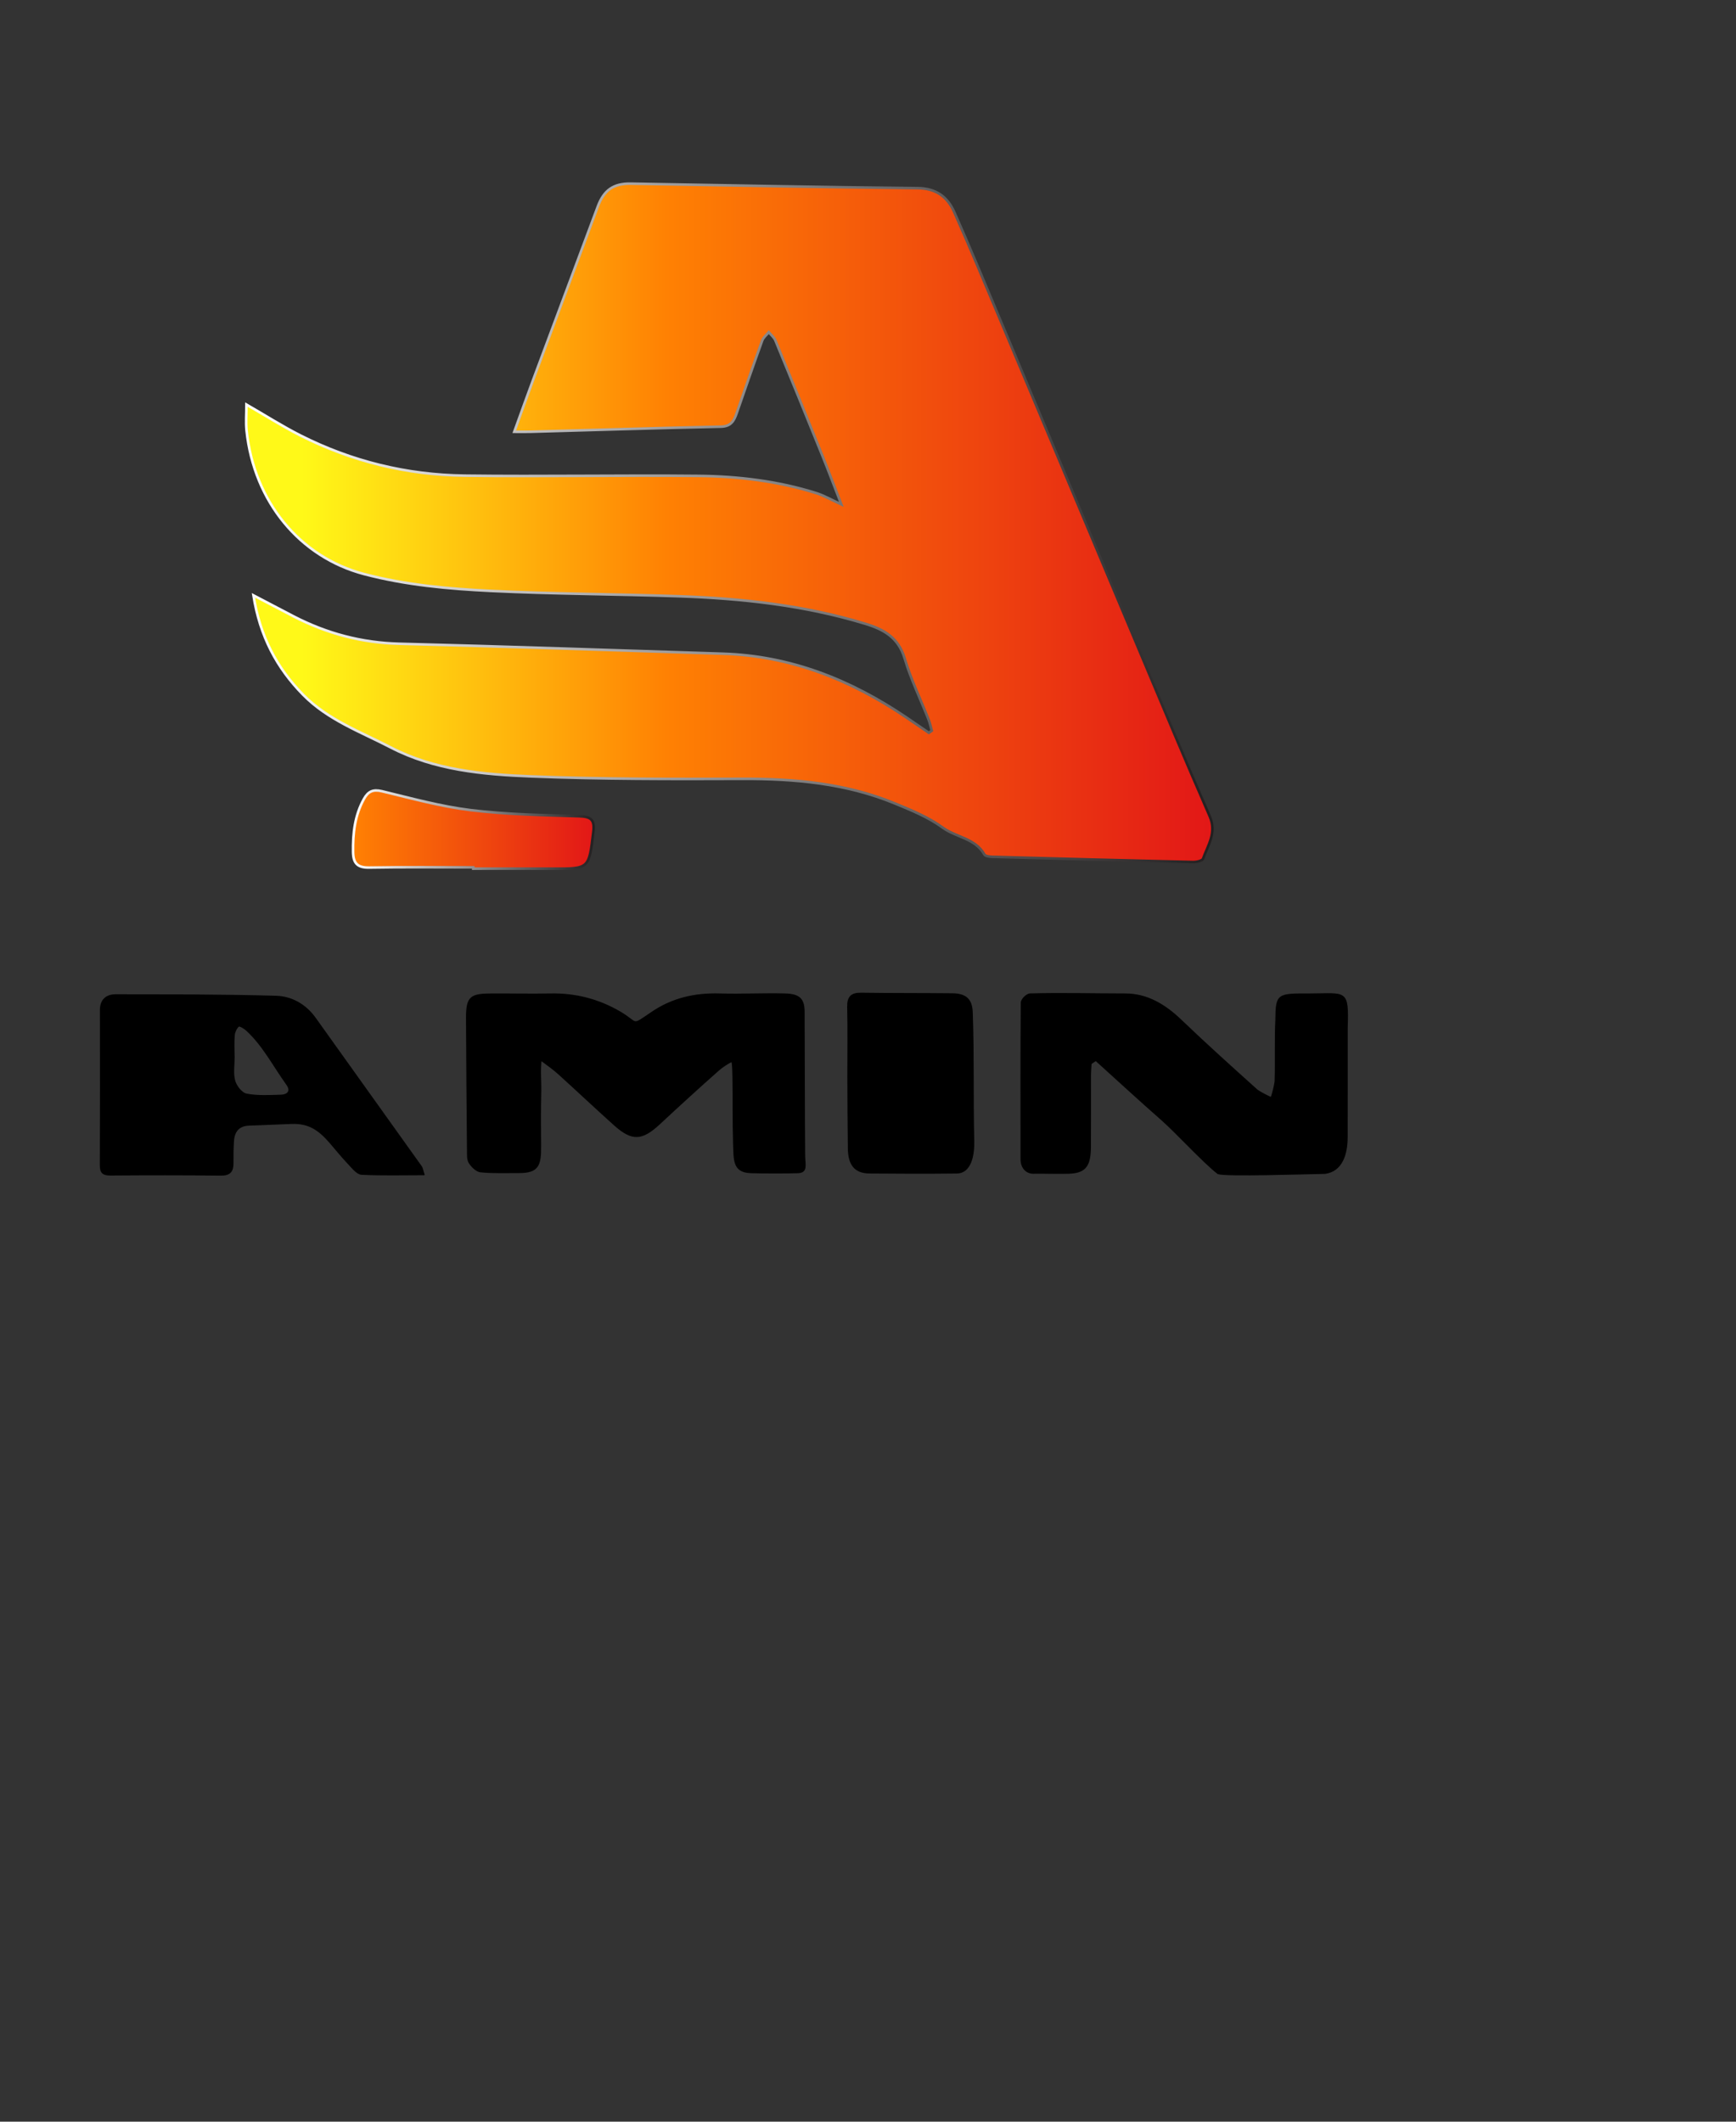 <svg
   version="1.1"
   id="svg2"
   width="100%"
   height="100%"
   viewBox="0 0 900 1100"
   xmlns="http://www.w3.org/2000/svg"
   xmlns:svg="http://www.w3.org/2000/svg">
  <rect x="0" y="0" width="900" height="1100" fill="#333333" stroke="none"/>
  <defs
     id="defs6">
    <clipPath
       clipPathUnits="userSpaceOnUse"
       id="clipPath18">
      <path
         d="M 0,549 H 561 V 0 H 0 Z"
         id="path16" />
    </clipPath>
    <linearGradient
       x1="0"
       y1="0"
       x2="1"
       y2="0"
       gradientUnits="userSpaceOnUse"
       gradientTransform="matrix(375.794,0,0,-375.794,95.73,345.789)"
       spreadMethod="pad"
       id="linearGradient72">
      <stop
         style="stop-opacity:1;stop-color:#fff918"
         offset="0"
         id="stop64" />
      <stop
         style="stop-opacity:1;stop-color:#fff918"
         offset="0.059"
         id="stop66" />
      <stop
         style="stop-opacity:1;stop-color:#ff8103"
         offset="0.435"
         id="stop68" />
      <stop
         style="stop-opacity:1;stop-color:#e21717"
         offset="1"
         id="stop70" />
    </linearGradient>
    <clipPath
       clipPathUnits="userSpaceOnUse"
       id="clipPath82">
      <path
         d="M 0,549 H 561 V 0 H 0 Z"
         id="path80" />
    </clipPath>
    <linearGradient
       x1="0"
       y1="0"
       x2="1"
       y2="0"
       gradientUnits="userSpaceOnUse"
       gradientTransform="matrix(376.794,0,0,376.794,-0.615,594.995)"
       spreadMethod="pad"
       id="linearGradient90">
      <stop
         style="stop-opacity:1;stop-color:#ffffff"
         offset="0"
         id="stop86" />
      <stop
         style="stop-opacity:1;stop-color:#231f20"
         offset="1"
         id="stop88" />
    </linearGradient>
    <linearGradient
       x1="0"
       y1="0"
       x2="1"
       y2="0"
       gradientUnits="userSpaceOnUse"
       gradientTransform="matrix(93.563,0,0,-93.563,137.307,226.485)"
       spreadMethod="pad"
       id="linearGradient110">
      <stop
         style="stop-opacity:1;stop-color:#ff8103"
         offset="0"
         id="stop106" />
      <stop
         style="stop-opacity:1;stop-color:#e21717"
         offset="1"
         id="stop108" />
    </linearGradient>
    <clipPath
       clipPathUnits="userSpaceOnUse"
       id="clipPath120">
      <path
         d="M 0,549 H 561 V 0 H 0 Z"
         id="path118" />
    </clipPath>
    <linearGradient
       x1="0"
       y1="0"
       x2="1"
       y2="0"
       gradientUnits="userSpaceOnUse"
       gradientTransform="matrix(94.563,0,0,94.563,-47.251,534.307)"
       spreadMethod="pad"
       id="linearGradient128">
      <stop
         style="stop-opacity:1;stop-color:#ffffff"
         offset="0"
         id="stop124" />
      <stop
         style="stop-opacity:1;stop-color:#231f20"
         offset="1"
         id="stop126" />
    </linearGradient>
  </defs>
  <g
     id="g10"
     transform="matrix(1.333,0,0,-1.333,0,732)">
    <g
       id="g12">
      <g
         id="g14"
         clip-path="url(#clipPath18)">
        <g
           id="g20"
           transform="translate(210.375,136.875)">
          <path
             d="m 0,0 c -0.479,-4.448 -0.025,-8.677 -0.099,-11.893 -0.164,-7.158 -0.153,-14.322 -0.075,-21.481 0.084,-7.711 -0.932,-10.387 -8.451,-10.378 -4.498,0.005 -10.42,-0.189 -14.866,0.303 -1.594,0.177 -3.386,1.952 -4.343,3.469 -0.798,1.265 -0.661,3.216 -0.677,4.867 -0.162,17.154 -0.31,34.309 -0.377,51.465 -0.032,8.332 1.702,9.239 9.826,9.273 7.657,0.032 15.157,-0.152 22.812,0 9.837,0.196 18.79,-2.192 27.072,-7.04 7.375,-4.317 3.976,-5.709 12.507,0.029 7.912,5.322 16.592,7.299 26.296,7.011 8.485,-0.252 16.847,0.233 25.333,0 5.214,-0.144 7.328,-1.643 7.353,-6.768 0.086,-18.656 0.058,-37.313 0.211,-55.968 0.032,-3.743 1.167,-6.535 -2.568,-6.683 -4.15,-0.164 -14.172,-0.144 -18.333,0.008 -6.797,0.25 -6.43,4.651 -6.645,11.503 -0.269,8.487 -0.097,16.988 -0.241,25.481 -0.026,1.542 -0.049,4.749 -0.401,6.285 C 72.739,-1.094 70.182,-2.942 69,-3.987 61.271,-10.819 53.662,-17.787 46.108,-24.813 39.244,-31.199 35.448,-31.401 28.496,-25.151 21.192,-18.584 14.039,-11.849 6.764,-5.247 5.364,-3.977 2.686,-1.96 0,0"
             style="fill:#000000;fill-opacity:1;fill-rule:evenodd;stroke:none"
             id="path22" />
        </g>
        <g
           id="g24"
           transform="translate(210.375,136.875)">
          <path
             d="m 0,0 c -0.479,-4.448 -0.025,-8.677 -0.099,-11.893 -0.164,-7.158 -0.153,-14.322 -0.075,-21.481 0.084,-7.711 -0.932,-10.387 -8.451,-10.378 -4.498,0.005 -10.42,-0.189 -14.866,0.303 -1.594,0.177 -3.386,1.952 -4.343,3.469 -0.798,1.265 -0.661,3.216 -0.677,4.867 -0.162,17.154 -0.31,34.309 -0.377,51.465 -0.032,8.332 1.702,9.239 9.826,9.273 7.657,0.032 15.157,-0.152 22.812,0 9.837,0.196 18.79,-2.192 27.072,-7.04 7.375,-4.317 3.976,-5.709 12.507,0.029 7.912,5.322 16.592,7.299 26.296,7.011 8.485,-0.252 16.847,0.233 25.333,0 5.214,-0.144 7.328,-1.643 7.353,-6.768 0.086,-18.656 0.058,-37.313 0.211,-55.968 0.032,-3.743 1.167,-6.535 -2.568,-6.683 -4.15,-0.164 -14.172,-0.144 -18.333,0.008 -6.797,0.25 -6.43,4.651 -6.645,11.503 -0.269,8.487 -0.097,16.988 -0.241,25.481 -0.026,1.542 -0.049,4.749 -0.401,6.285 C 72.739,-1.094 70.182,-2.942 69,-3.987 61.271,-10.819 53.662,-17.787 46.108,-24.813 39.244,-31.199 35.448,-31.401 28.496,-25.151 21.192,-18.584 14.039,-11.849 6.764,-5.247 5.364,-3.977 2.686,-1.96 0,0 Z"
             style="fill:none;stroke:#000000;stroke-width:0.5;stroke-linecap:butt;stroke-linejoin:miter;stroke-miterlimit:10;stroke-dasharray:none;stroke-opacity:1"
             id="path26" />
        </g>
        <g
           id="g28"
           transform="translate(424.294,135.463)">
          <path
             d="m 0,0 c -0.082,-1.592 -0.231,-3.183 -0.235,-4.774 -0.021,-9.158 0.045,-18.316 -0.021,-27.473 -0.05,-7.002 -1.481,-10.128 -8.288,-10.344 -4.656,-0.147 -9.215,0.071 -13.875,0 -2.748,-0.042 -4.713,2.2 -4.712,5.328 0.005,20.314 -0.1,40.627 0.086,60.939 0.013,1.373 2.153,3.337 3.318,3.37 12.466,0.352 24.6,-0.009 37.121,-0.009 8.45,0 15.422,-4.228 21.511,-10.069 9.714,-9.318 19.733,-18.321 29.744,-27.32 1.497,-1.049 3.74,-2.152 5.474,-2.944 0.653,1.957 1.294,4.429 1.549,6.384 0.257,7.983 -0.1,15.99 0.289,23.963 0.12,10.049 0.557,10.02 13.183,9.986 14.186,0.034 14.937,1.943 14.474,-13.161 -0.003,-14.153 0.013,-28.306 -0.025,-42.459 -0.019,-6.804 -2.022,-13.119 -8.512,-14.061 -9.687,-0.188 -37.875,-1.13 -41.625,-0.13 -5.63,4.313 -16.221,15.94 -21.804,20.843 C 18.969,-14.304 10.473,-6.464 1.896,1.286 1.265,0.857 0.633,0.429 0,0"
             style="fill:#000000;fill-opacity:1;fill-rule:evenodd;stroke:none"
             id="path30" />
        </g>
        <g
           id="g32"
           transform="translate(424.294,135.463)">
          <path
             d="m 0,0 c -0.082,-1.592 -0.231,-3.183 -0.235,-4.774 -0.021,-9.158 0.045,-18.316 -0.021,-27.473 -0.05,-7.002 -1.481,-10.128 -8.288,-10.344 -4.656,-0.147 -9.215,0.071 -13.875,0 -2.748,-0.042 -4.713,2.2 -4.712,5.328 0.005,20.314 -0.1,40.627 0.086,60.939 0.013,1.373 2.153,3.337 3.318,3.37 12.466,0.352 24.6,-0.009 37.121,-0.009 8.45,0 15.422,-4.228 21.511,-10.069 9.714,-9.318 19.733,-18.321 29.744,-27.32 1.497,-1.049 3.74,-2.152 5.474,-2.944 0.653,1.957 1.294,4.429 1.549,6.384 0.257,7.983 -0.1,15.99 0.289,23.963 0.12,10.049 0.557,10.02 13.183,9.986 14.186,0.034 14.937,1.943 14.474,-13.161 -0.003,-14.153 0.013,-28.306 -0.025,-42.459 -0.019,-6.804 -2.022,-13.119 -8.512,-14.061 -9.687,-0.188 -37.875,-1.13 -41.625,-0.13 -5.63,4.313 -16.221,15.94 -21.804,20.843 C 18.969,-14.304 10.473,-6.464 1.896,1.286 1.265,0.857 0.633,0.429 0,0 Z"
             style="fill:none;stroke:#000000;stroke-width:0.5;stroke-linecap:butt;stroke-linejoin:miter;stroke-miterlimit:10;stroke-dasharray:none;stroke-opacity:1"
             id="path34" />
        </g>
        <g
           id="g36"
           transform="translate(90.987,138.216)">
          <path
             d="m 0,0 h 0.036 c 0,-3.154 -0.586,-6.464 0.199,-9.408 0.556,-2.087 2.727,-4.885 4.593,-5.25 4.328,-0.849 8.913,-0.579 13.384,-0.441 2.667,0.083 4.297,1.58 2.373,4.254 C 15.45,-3.707 11.347,4.408 4.839,10.322 4.123,10.974 2.233,12.219 1.742,11.805 0.95,11.138 0.189,9.569 0.086,8.458 -0.174,5.66 0,2.822 0,0 m 73.891,-45.923 c -8.409,0 -16.335,-0.22 -24.231,0.168 -1.787,0.088 -3.643,2.534 -5.085,4.039 -2.523,2.636 -5.125,5.875 -7.268,8.348 -4.461,5.146 -8.392,7.601 -14.836,7.392 -5.486,-0.178 -10.968,-0.49 -16.455,-0.642 -4.148,-0.115 -5.995,-2.449 -6.251,-6.286 -0.187,-2.82 -0.228,-5.656 -0.192,-8.482 0.043,-3.255 -1.119,-4.738 -4.702,-4.694 -14.312,0.175 -28.627,0.149 -42.94,0.044 -2.785,-0.021 -3.86,0.825 -3.849,3.663 0.074,20.141 0.074,40.28 0.032,60.421 -0.008,4.073 2.397,5.922 5.896,5.918 20.802,-0.024 41.612,0.009 62.401,-0.586 6.02,-0.173 11.442,-3.236 15.191,-8.49 13.716,-19.22 27.482,-38.405 41.19,-57.631 0.515,-0.722 0.616,-1.737 1.099,-3.182"
             style="fill:#000000;fill-opacity:1;fill-rule:evenodd;stroke:none"
             id="path38" />
        </g>
        <g
           id="g40"
           transform="translate(90.987,138.216)">
          <path
             d="m 0,0 h 0.036 c 0,-3.154 -0.586,-6.464 0.199,-9.408 0.556,-2.087 2.727,-4.885 4.593,-5.25 4.328,-0.849 8.913,-0.579 13.384,-0.441 2.667,0.083 4.297,1.58 2.373,4.254 C 15.45,-3.707 11.347,4.408 4.839,10.322 4.123,10.974 2.233,12.219 1.742,11.805 0.95,11.138 0.189,9.569 0.086,8.458 -0.174,5.66 0,2.822 0,0 Z m 73.891,-45.923 c -8.409,0 -16.335,-0.22 -24.231,0.168 -1.787,0.088 -3.643,2.534 -5.085,4.039 -2.523,2.636 -5.125,5.875 -7.268,8.348 -4.461,5.146 -8.392,7.601 -14.836,7.392 -5.486,-0.178 -10.968,-0.49 -16.455,-0.642 -4.148,-0.115 -5.995,-2.449 -6.251,-6.286 -0.187,-2.82 -0.228,-5.656 -0.192,-8.482 0.043,-3.255 -1.119,-4.738 -4.702,-4.694 -14.312,0.175 -28.627,0.149 -42.94,0.044 -2.785,-0.021 -3.86,0.825 -3.849,3.663 0.074,20.141 0.074,40.28 0.032,60.421 -0.008,4.073 2.397,5.922 5.896,5.918 20.802,-0.024 41.612,0.009 62.401,-0.586 6.02,-0.173 11.442,-3.236 15.191,-8.49 13.716,-19.22 27.482,-38.405 41.19,-57.631 0.515,-0.722 0.616,-1.737 1.099,-3.182 z"
             style="fill:none;stroke:#000000;stroke-width:0.5;stroke-linecap:butt;stroke-linejoin:miter;stroke-miterlimit:10;stroke-dasharray:none;stroke-opacity:1"
             id="path42" />
        </g>
        <g
           id="g44"
           transform="translate(329.797,130.511)">
          <path
             d="m 0,0 c 0,8.99 0.136,17.983 -0.063,26.969 -0.087,3.91 1.372,5.364 5.232,5.306 11.816,-0.173 23.637,-0.094 35.455,-0.221 5.152,-0.056 7.479,-2.121 7.655,-7.143 0.634,-17.967 0.165,-32.116 0.591,-50.089 0.128,-5.403 -1.074,-12.311 -6.542,-12.374 -11.484,-0.132 -22.515,-0.1 -34,0.007 -5.886,0.055 -8.071,3.522 -8.131,9.578 C 0.105,-18.646 0,-9.323 0,0 -0.058,-0.001 0.058,0 0,0"
             style="fill:#000000;fill-opacity:1;fill-rule:evenodd;stroke:none"
             id="path46" />
        </g>
        <g
           id="g48"
           transform="translate(329.797,130.511)">
          <path
             d="m 0,0 c 0,8.99 0.136,17.983 -0.063,26.969 -0.087,3.91 1.372,5.364 5.232,5.306 11.816,-0.173 23.637,-0.094 35.455,-0.221 5.152,-0.056 7.479,-2.121 7.655,-7.143 0.634,-17.967 0.165,-32.116 0.591,-50.089 0.128,-5.403 -1.074,-12.311 -6.542,-12.374 -11.484,-0.132 -22.515,-0.1 -34,0.007 -5.886,0.055 -8.071,3.522 -8.131,9.578 C 0.105,-18.646 0,-9.323 0,0 -0.058,-0.001 0.058,0 0,0 Z"
             style="fill:none;stroke:#000000;stroke-width:0.5;stroke-linecap:butt;stroke-linejoin:miter;stroke-miterlimit:10;stroke-dasharray:none;stroke-opacity:1"
             id="path50" />
        </g>
      </g>
    </g>
    <g
       id="g52">
      <g
         id="g54">
        <g
           id="g60">
          <g
             id="g62">
            <path
               d="M 232.503,468.841 C 224.08,446.24 215.624,423.65 207.21,401.044 v 0 c -2.346,-6.3 -4.59,-12.639 -7.2,-19.842 v 0 c 2.825,0 4.61,-0.043 6.392,0.007 v 0 c 24.65,0.682 49.297,1.465 73.95,1.976 v 0 c 3.944,0.081 5.118,2.256 6.149,5.227 v 0 c 3.276,9.434 6.537,18.871 9.939,28.259 v 0 c 0.447,1.234 1.681,2.184 2.55,3.266 v 0 c 0.877,-1.072 2.075,-2.012 2.581,-3.238 v 0 c 6.155,-14.911 12.236,-29.852 18.274,-44.811 v 0 c 2.452,-6.076 4.755,-12.209 7.365,-18.93 v 0 c -3.873,1.77 -6.707,3.437 -9.76,4.397 v 0 c -14.898,4.685 -30.307,6.537 -45.814,6.69 v 0 c -14.43,0.141 -28.863,0.082 -43.294,0.024 v 0 c -15.894,-0.066 -31.788,-0.131 -47.679,0.074 v 0 c -22.403,0.287 -43.846,5.508 -63.901,15.672 v 0 c -6.911,3.503 -13.476,7.685 -20.916,11.969 v 0 c 0,-3.674 -0.287,-6.923 0.045,-10.109 v 0 c 2.888,-27.709 20.794,-49.256 45.719,-55.812 v 0 c 16.218,-4.266 32.799,-5.754 49.386,-6.559 v 0 c 24.289,-1.18 48.63,-1.229 72.938,-2.068 v 0 c 24.526,-0.846 48.806,-3.474 72.45,-10.659 v 0 c 7.418,-2.255 13.03,-5.392 15.459,-13.55 v 0 c 2.413,-8.101 6.162,-15.803 9.272,-23.7 v 0 c 0.554,-1.407 0.852,-2.915 1.269,-4.377 v 0 c -0.377,-0.275 -0.755,-0.551 -1.133,-0.826 v 0 c -2.953,2.019 -5.898,4.053 -8.862,6.057 v 0 c -21.54,14.556 -44.905,23.872 -71.203,24.706 v 0 c -41.958,1.33 -83.913,2.8 -125.878,3.869 v 0 c -14.654,0.374 -28.244,3.981 -41.145,10.671 v 0 c -4.885,2.534 -9.753,5.099 -15.595,8.155 v 0 c 2.512,-15.878 9.038,-28.196 19.373,-38.706 v 0 c 9.594,-9.756 22.297,-14.349 34.007,-20.437 v 0 c 16.914,-8.792 35.76,-10.519 54.343,-11.262 v 0 c 27.452,-1.098 54.964,-1.063 82.447,-0.961 v 0 c 20.341,0.074 40.277,-1.726 59.242,-9.541 v 0 c 6.443,-2.656 13.101,-5.369 18.657,-9.43 v 0 c 5.212,-3.81 12.637,-4.108 16.199,-10.44 v 0 c 0.392,-0.698 2.099,-0.886 3.207,-0.918 v 0 c 25.982,-0.726 51.965,-1.419 77.95,-2.022 v 0 c 1.338,-0.031 3.606,0.481 3.899,1.295 v 0 c 1.904,5.282 5.386,10.104 2.58,16.507 v 0 c -9.479,21.644 -18.543,43.472 -27.713,65.252 v 0 c -18.08,42.945 -36.11,85.911 -54.188,128.857 v 0 c -5.744,13.645 -11.417,27.324 -17.434,40.849 v 0 c -2.655,5.968 -7.043,9.283 -14.356,9.347 v 0 c -37.153,0.33 -74.301,1.128 -111.45,1.739 v 0 c -0.136,0.002 -0.271,0.003 -0.405,0.003 v 0 c -6.497,0 -10.11,-2.665 -12.423,-8.873"
               style="fill:url(#linearGradient72);stroke:none"
               id="path74" />
          </g>
        </g>
      </g>
    </g>
    <g
       id="g76">
      <g
         id="g78"
         clip-path="url(#clipPath82)">
        <g
           id="g84"
           transform="translate(95.846,391.784)">
          <path
             d="m 0,0 c 7.44,-4.284 14.006,-8.466 20.916,-11.969 20.055,-10.165 41.498,-15.385 63.901,-15.673 30.32,-0.388 60.652,0.202 90.974,-0.097 15.507,-0.154 30.915,-2.005 45.813,-6.691 3.054,-0.96 5.887,-2.627 9.76,-4.396 -2.609,6.721 -4.913,12.854 -7.365,18.93 -6.038,14.959 -12.118,29.9 -18.273,44.811 -0.506,1.226 -1.705,2.165 -2.581,3.238 -0.87,-1.082 -2.103,-2.032 -2.55,-3.266 -3.403,-9.388 -6.664,-18.825 -9.939,-28.259 -1.032,-2.971 -2.206,-5.147 -6.15,-5.228 -24.652,-0.51 -49.3,-1.294 -73.949,-1.975 -1.783,-0.05 -3.568,-0.007 -6.393,-0.007 2.61,7.203 4.855,13.541 7.2,19.842 8.414,22.605 16.87,45.196 25.293,67.798 2.361,6.335 6.076,8.98 12.828,8.869 37.15,-0.612 74.297,-1.408 111.45,-1.739 7.313,-0.064 11.702,-3.379 14.357,-9.347 6.017,-13.526 11.689,-27.204 17.434,-40.85 18.077,-42.945 36.108,-85.911 54.187,-128.856 9.17,-21.781 18.234,-43.608 27.714,-65.252 2.805,-6.404 -0.677,-11.225 -2.581,-16.507 -0.293,-0.814 -2.561,-1.326 -3.899,-1.295 -25.985,0.603 -51.968,1.296 -77.95,2.023 -1.108,0.031 -2.814,0.219 -3.207,0.917 -3.561,6.332 -10.986,6.629 -16.199,10.44 -5.556,4.061 -12.214,6.773 -18.657,9.43 -18.965,7.815 -38.901,9.615 -59.241,9.541 -27.484,-0.102 -54.995,-0.137 -82.448,0.961 -18.583,0.743 -37.429,2.47 -54.342,11.262 -11.71,6.088 -24.413,10.681 -34.008,20.437 -10.335,10.51 -16.861,22.828 -19.372,38.706 5.841,-3.057 10.71,-5.621 15.594,-8.155 12.901,-6.691 26.491,-10.297 41.145,-10.671 41.965,-1.07 83.92,-2.539 125.879,-3.869 26.298,-0.833 49.662,-10.15 71.202,-24.707 2.965,-2.003 5.909,-4.037 8.862,-6.056 0.378,0.275 0.756,0.551 1.133,0.826 -0.416,1.462 -0.714,2.97 -1.268,4.377 -3.111,7.897 -6.86,15.599 -9.272,23.7 -2.43,8.157 -8.042,11.295 -15.46,13.55 -23.643,7.185 -47.924,9.812 -72.45,10.659 -24.308,0.839 -48.649,0.888 -72.937,2.068 -16.588,0.805 -33.169,2.292 -49.387,6.559 C 20.839,-59.364 2.933,-37.817 0.045,-10.109 -0.287,-6.924 0,-3.675 0,0 Z"
             style="fill:none;stroke:url(#linearGradient90);stroke-width:1;stroke-linecap:butt;stroke-linejoin:miter;stroke-miterlimit:10;stroke-dasharray:none;stroke-opacity:1"
             id="path92" />
        </g>
      </g>
    </g>
    <g
       id="g94">
      <g
         id="g96">
        <g
           id="g102">
          <g
             id="g104">
            <path
               d="m 141.58,238.458 c -3.621,-6.47 -4.379,-13.465 -4.263,-20.726 v 0 c 0.072,-4.435 1.777,-6.105 6.335,-6.025 v 0 c 13.465,0.238 26.937,0.085 40.405,0.085 v 0 c 0,-0.169 0,-0.338 0,-0.507 v 0 c 10.31,0 20.62,0.031 30.93,-0.006 v 0 c 14.21,-0.054 14.044,-0.056 15.763,14.276 v 0 c 0.566,4.718 -0.817,5.963 -5.46,6.108 v 0 c -14.091,0.441 -28.255,0.689 -42.222,2.386 v 0 c -11.652,1.415 -23.108,4.6 -34.565,7.36 v 0 c -0.801,0.193 -1.516,0.29 -2.164,0.289 v 0 c -2.152,0 -3.544,-1.07 -4.759,-3.24"
               style="fill:url(#linearGradient110);stroke:none"
               id="path112" />
          </g>
        </g>
      </g>
    </g>
    <g
       id="g114">
      <g
         id="g116"
         clip-path="url(#clipPath120)">
        <g
           id="g122"
           transform="translate(184.058,211.792)">
          <path
             d="m 0,0 c -13.469,0 -26.941,0.152 -40.406,-0.085 -4.557,-0.08 -6.263,1.59 -6.334,6.024 -0.116,7.262 0.642,14.256 4.262,20.727 1.581,2.822 3.461,3.785 6.923,2.951 11.457,-2.76 22.913,-5.945 34.565,-7.36 13.968,-1.696 28.131,-1.945 42.222,-2.386 4.643,-0.145 6.026,-1.39 5.46,-6.107 C 44.973,-0.569 45.139,-0.566 30.929,-0.514 20.619,-0.476 10.309,-0.507 0,-0.507 0,-0.338 0,-0.169 0,0 Z"
             style="fill:none;stroke:url(#linearGradient128);stroke-width:1;stroke-linecap:butt;stroke-linejoin:miter;stroke-miterlimit:10;stroke-dasharray:none;stroke-opacity:1"
             id="path130" />
        </g>
      </g>
    </g>
  </g>
</svg>
